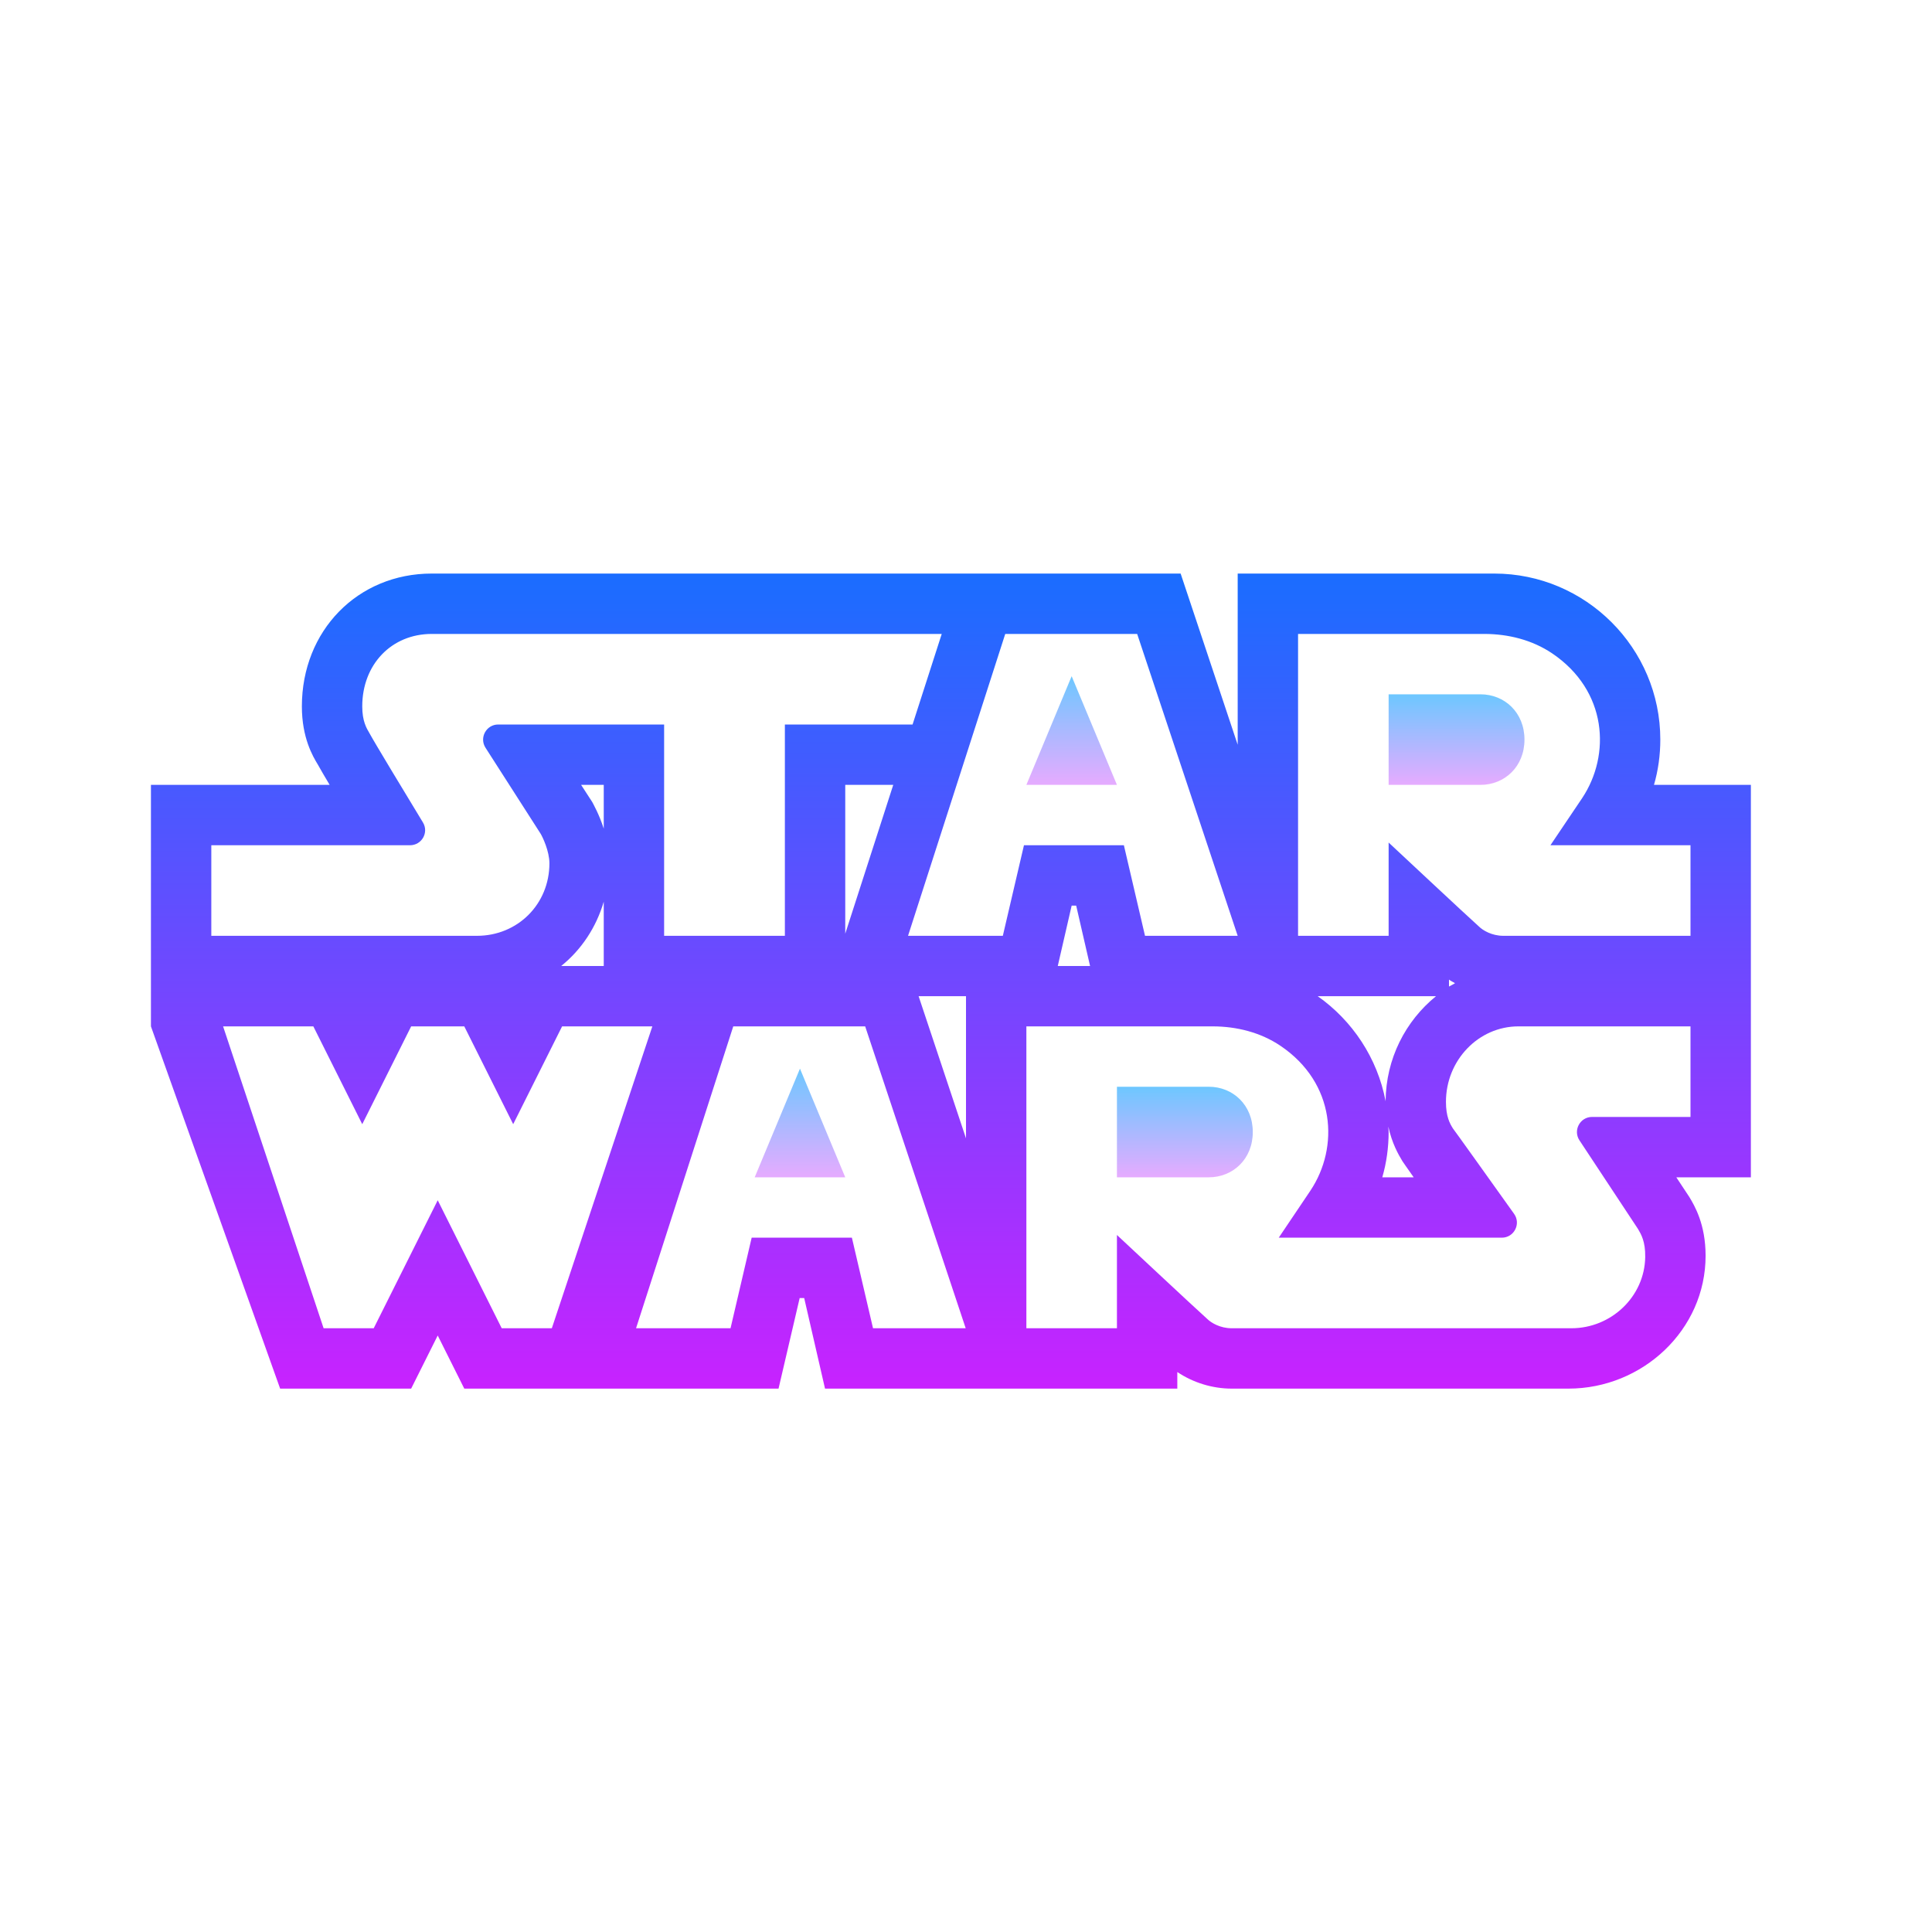 <svg xmlns="http://www.w3.org/2000/svg"  viewBox="0 0 64 64" width="64px" height="64px"><linearGradient id="E9lyb49nX~HUmdVx4pznLa" x1="48.25" x2="48.25" y1="23" y2="26" gradientUnits="userSpaceOnUse" spreadMethod="reflect"><stop offset="0" stop-color="#6dc7ff"/><stop offset="1" stop-color="#e6abff"/></linearGradient><path fill="url(#E9lyb49nX~HUmdVx4pznLa)" d="M49.044,23H46v3h3.044c0.794,0,1.456-0.6,1.456-1.5C50.5,23.6,49.838,23,49.044,23z"/><linearGradient id="E9lyb49nX~HUmdVx4pznLb" x1="39.25" x2="39.25" y1="36" y2="39" gradientUnits="userSpaceOnUse" spreadMethod="reflect"><stop offset="0" stop-color="#6dc7ff"/><stop offset="1" stop-color="#e6abff"/></linearGradient><path fill="url(#E9lyb49nX~HUmdVx4pznLb)" d="M40.044,36H37v3h3.044c0.794,0,1.456-0.6,1.456-1.5C41.5,36.6,40.838,36,40.044,36z"/><linearGradient id="E9lyb49nX~HUmdVx4pznLc" x1="26.5" x2="26.5" y1="35.4" y2="39" gradientUnits="userSpaceOnUse" spreadMethod="reflect"><stop offset="0" stop-color="#6dc7ff"/><stop offset="1" stop-color="#e6abff"/></linearGradient><path fill="url(#E9lyb49nX~HUmdVx4pznLc)" d="M25 39L28 39 26.5 35.4z"/><linearGradient id="E9lyb49nX~HUmdVx4pznLd" x1="35.5" x2="35.5" y1="22.4" y2="26" gradientUnits="userSpaceOnUse" spreadMethod="reflect"><stop offset="0" stop-color="#6dc7ff"/><stop offset="1" stop-color="#e6abff"/></linearGradient><path fill="url(#E9lyb49nX~HUmdVx4pznLd)" d="M34 26L37 26 35.5 22.4z"/><linearGradient id="E9lyb49nX~HUmdVx4pznLe" x1="31.5" x2="31.5" y1="19" y2="46" gradientUnits="userSpaceOnUse" spreadMethod="reflect"><stop offset="0" stop-color="#1a6dff"/><stop offset="1" stop-color="#c822ff"/></linearGradient><path fill="url(#E9lyb49nX~HUmdVx4pznLe)" d="M58,26h-3.21c0.14-0.48,0.21-0.99,0.21-1.5c0-3.03-2.47-5.5-5.5-5.5H41v5.67L39.11,19H14.3 c-2.45,0-4.3,1.89-4.3,4.4c0,1.04,0.36,1.65,0.53,1.93c0.08,0.14,0.22,0.39,0.39,0.67H5v8l4.28,12h4.34l0.88-1.76L15.38,46h10.41 l0.7-3h0.15l0.69,3H39v-0.55C39.52,45.8,40.16,46,40.8,46l11.157,0c2.455,0,4.546-1.95,4.543-4.405 c-0.001-1.037-0.36-1.646-0.54-1.945L55.53,39H58V26z M7,28h6.581c0.39,0,0.632-0.423,0.429-0.756 c-0.601-0.99-1.598-2.636-1.77-2.954c-0.1-0.17-0.24-0.4-0.24-0.89c0-1.39,0.97-2.4,2.3-2.4h16.896l-0.966,3H26v7h-4v-7h-5.496 c-0.395,0-0.634,0.437-0.421,0.77l1.827,2.85c0.06,0.1,0.29,0.57,0.29,0.98c0,1.35-1.05,2.4-2.4,2.4H7V28z M29.59,26L28,30.93V26 H29.59z M19.62,26.57L19.25,26H20v1.45C19.85,26.98,19.66,26.65,19.62,26.57z M20,29.87V32h-1.41C19.26,31.46,19.75,30.72,20,29.87z M16.62,44l-2.12-4.24L12.38,44h-1.66L7.39,34h2.99L12,37.24L13.62,34h1.76L17,37.24L18.62,34h2.99l-3.33,10H16.62z M28.92,44 l-0.7-3H24.9l-0.7,3h-3.13l3.22-10h4.37l3.33,10H28.92z M32,37.71L30.43,33H32V37.71z M33.22,31h-3.14l3.22-10h4.37L41,31h-3.07 l-0.7-3h-3.31L33.22,31z M36.11,32h-1.07l0.46-2h0.15L36.11,32z M56,37h-3.261c-0.398,0-0.637,0.443-0.417,0.776l1.938,2.934 c0.103,0.175,0.248,0.413,0.24,0.931C54.479,42.956,53.371,44,52.055,44L40.8,44c-0.38,0-0.68-0.18-0.81-0.31 C39.64,43.38,37,40.91,37,40.91V44h-3V34l6.171,0c0.793,0,1.588,0.2,2.245,0.643c1.831,1.235,1.95,3.363,0.994,4.797L42.36,41h7.389 c0.407,0,0.643-0.459,0.407-0.79c-0.76-1.065-2.02-2.83-2.027-2.83c-0.1-0.16-0.23-0.39-0.23-0.88c0-1.38,1.08-2.5,2.4-2.5H56V37z M45.99,37.32c0.12,0.55,0.33,0.92,0.47,1.15c0,0,0.15,0.22,0.37,0.53h-1.04c0.14-0.48,0.21-0.99,0.21-1.5 C46,37.44,45.99,37.38,45.99,37.32z M45.9,36.48c-0.27-1.43-1.1-2.67-2.25-3.48h3.92C46.56,33.82,45.91,35.07,45.9,36.48z M48,32.68 v-0.23c0.06,0.05,0.14,0.08,0.2,0.12C48.14,32.61,48.07,32.64,48,32.68z M56,31h-6.2c-0.38,0-0.68-0.18-0.81-0.31 C48.64,30.38,46,27.91,46,27.91V31h-3V21l6.171,0c0.793,0,1.588,0.2,2.245,0.643c1.831,1.235,1.95,3.363,0.994,4.797L51.36,28H56V31 z"/></svg>